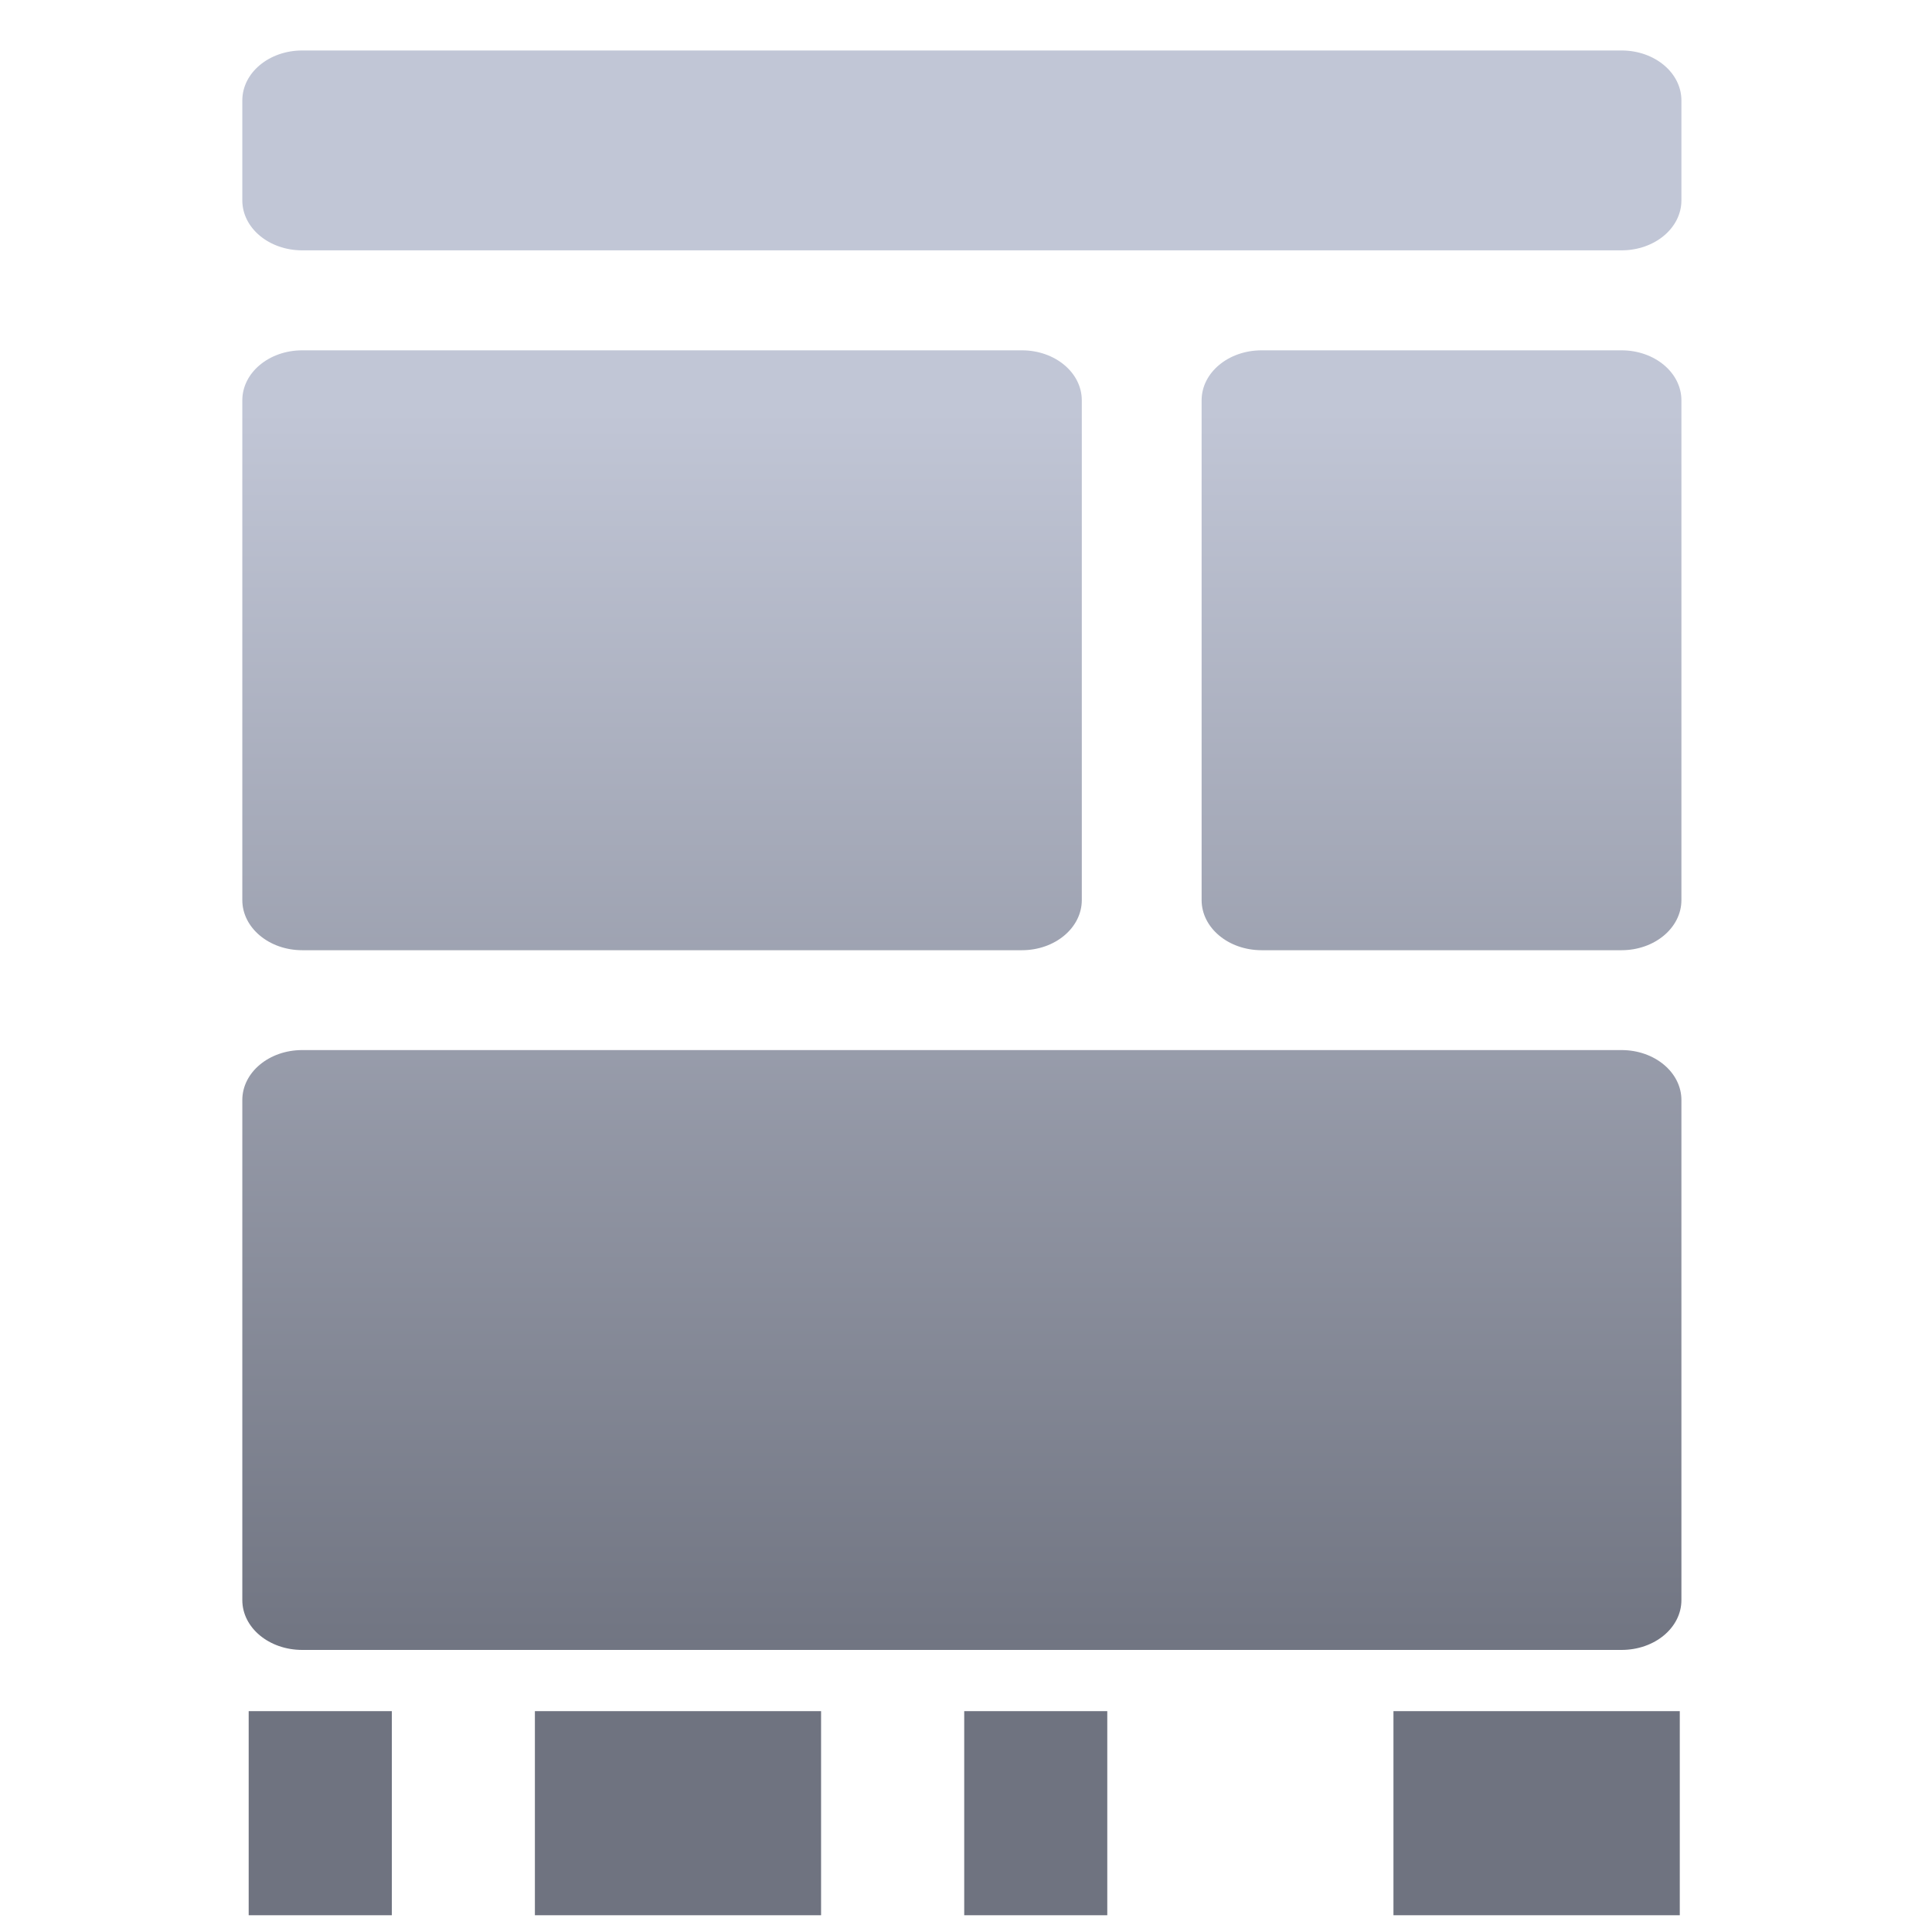 <svg xmlns="http://www.w3.org/2000/svg" xmlns:xlink="http://www.w3.org/1999/xlink" width="64" height="64" viewBox="0 0 64 64" version="1.1"><defs><linearGradient id="linear0" gradientUnits="userSpaceOnUse" x1="0" y1="0" x2="0" y2="1" gradientTransform="matrix(76.095,0,0,41.55,2.555,13.745)"><stop offset="0" style="stop-color:#c1c6d6;stop-opacity:1;"/><stop offset="1" style="stop-color:#6f7380;stop-opacity:1;"/></linearGradient><linearGradient id="linear1" gradientUnits="userSpaceOnUse" x1="0" y1="0" x2="0" y2="1" gradientTransform="matrix(76.095,0,0,41.55,2.555,13.745)"><stop offset="0" style="stop-color:#c1c6d6;stop-opacity:1;"/><stop offset="1" style="stop-color:#6f7380;stop-opacity:1;"/></linearGradient></defs><g id="surface1"><path style=" stroke:none;fill-rule:nonzero;fill:url(#linear0);" d="M 8.238 56.684 L 8.238 63.445 L 12.98 63.445 L 12.98 56.684 Z M 17.719 56.684 L 17.719 63.445 L 27.199 63.445 L 27.199 56.684 Z M 31.941 56.684 L 31.941 63.445 L 36.68 63.445 L 36.68 56.684 Z M 46.16 56.684 L 46.16 63.445 L 55.645 63.445 L 55.645 56.684 Z M 46.16 56.684 "/><path style=" stroke:none;fill-rule:nonzero;fill:url(#linear1);" d="M 10.012 1.672 C 8.914 1.672 8.027 2.41 8.027 3.328 L 8.027 6.637 C 8.027 7.555 8.914 8.293 10.012 8.293 L 53.715 8.293 C 54.812 8.293 55.699 7.555 55.699 6.637 L 55.699 3.328 C 55.699 2.41 54.812 1.672 53.715 1.672 Z M 10.012 11.605 C 8.914 11.605 8.027 12.344 8.027 13.262 L 8.027 29.816 C 8.027 30.734 8.914 31.477 10.012 31.477 L 33.852 31.477 C 34.949 31.477 35.836 30.734 35.836 29.816 L 35.836 13.262 C 35.836 12.344 34.949 11.605 33.852 11.605 Z M 41.793 11.605 C 40.691 11.605 39.805 12.344 39.805 13.262 L 39.805 29.816 C 39.805 30.734 40.691 31.477 41.793 31.477 L 53.715 31.477 C 54.812 31.477 55.699 30.734 55.699 29.816 L 55.699 13.262 C 55.699 12.344 54.812 11.605 53.715 11.605 Z M 10.012 34.785 C 8.914 34.785 8.027 35.523 8.027 36.441 L 8.027 53.004 C 8.027 53.922 8.914 54.656 10.012 54.656 L 53.715 54.656 C 54.812 54.656 55.699 53.922 55.699 53.004 L 55.699 36.441 C 55.699 35.523 54.812 34.785 53.715 34.785 Z M 10.012 34.785 "/></g></svg>
